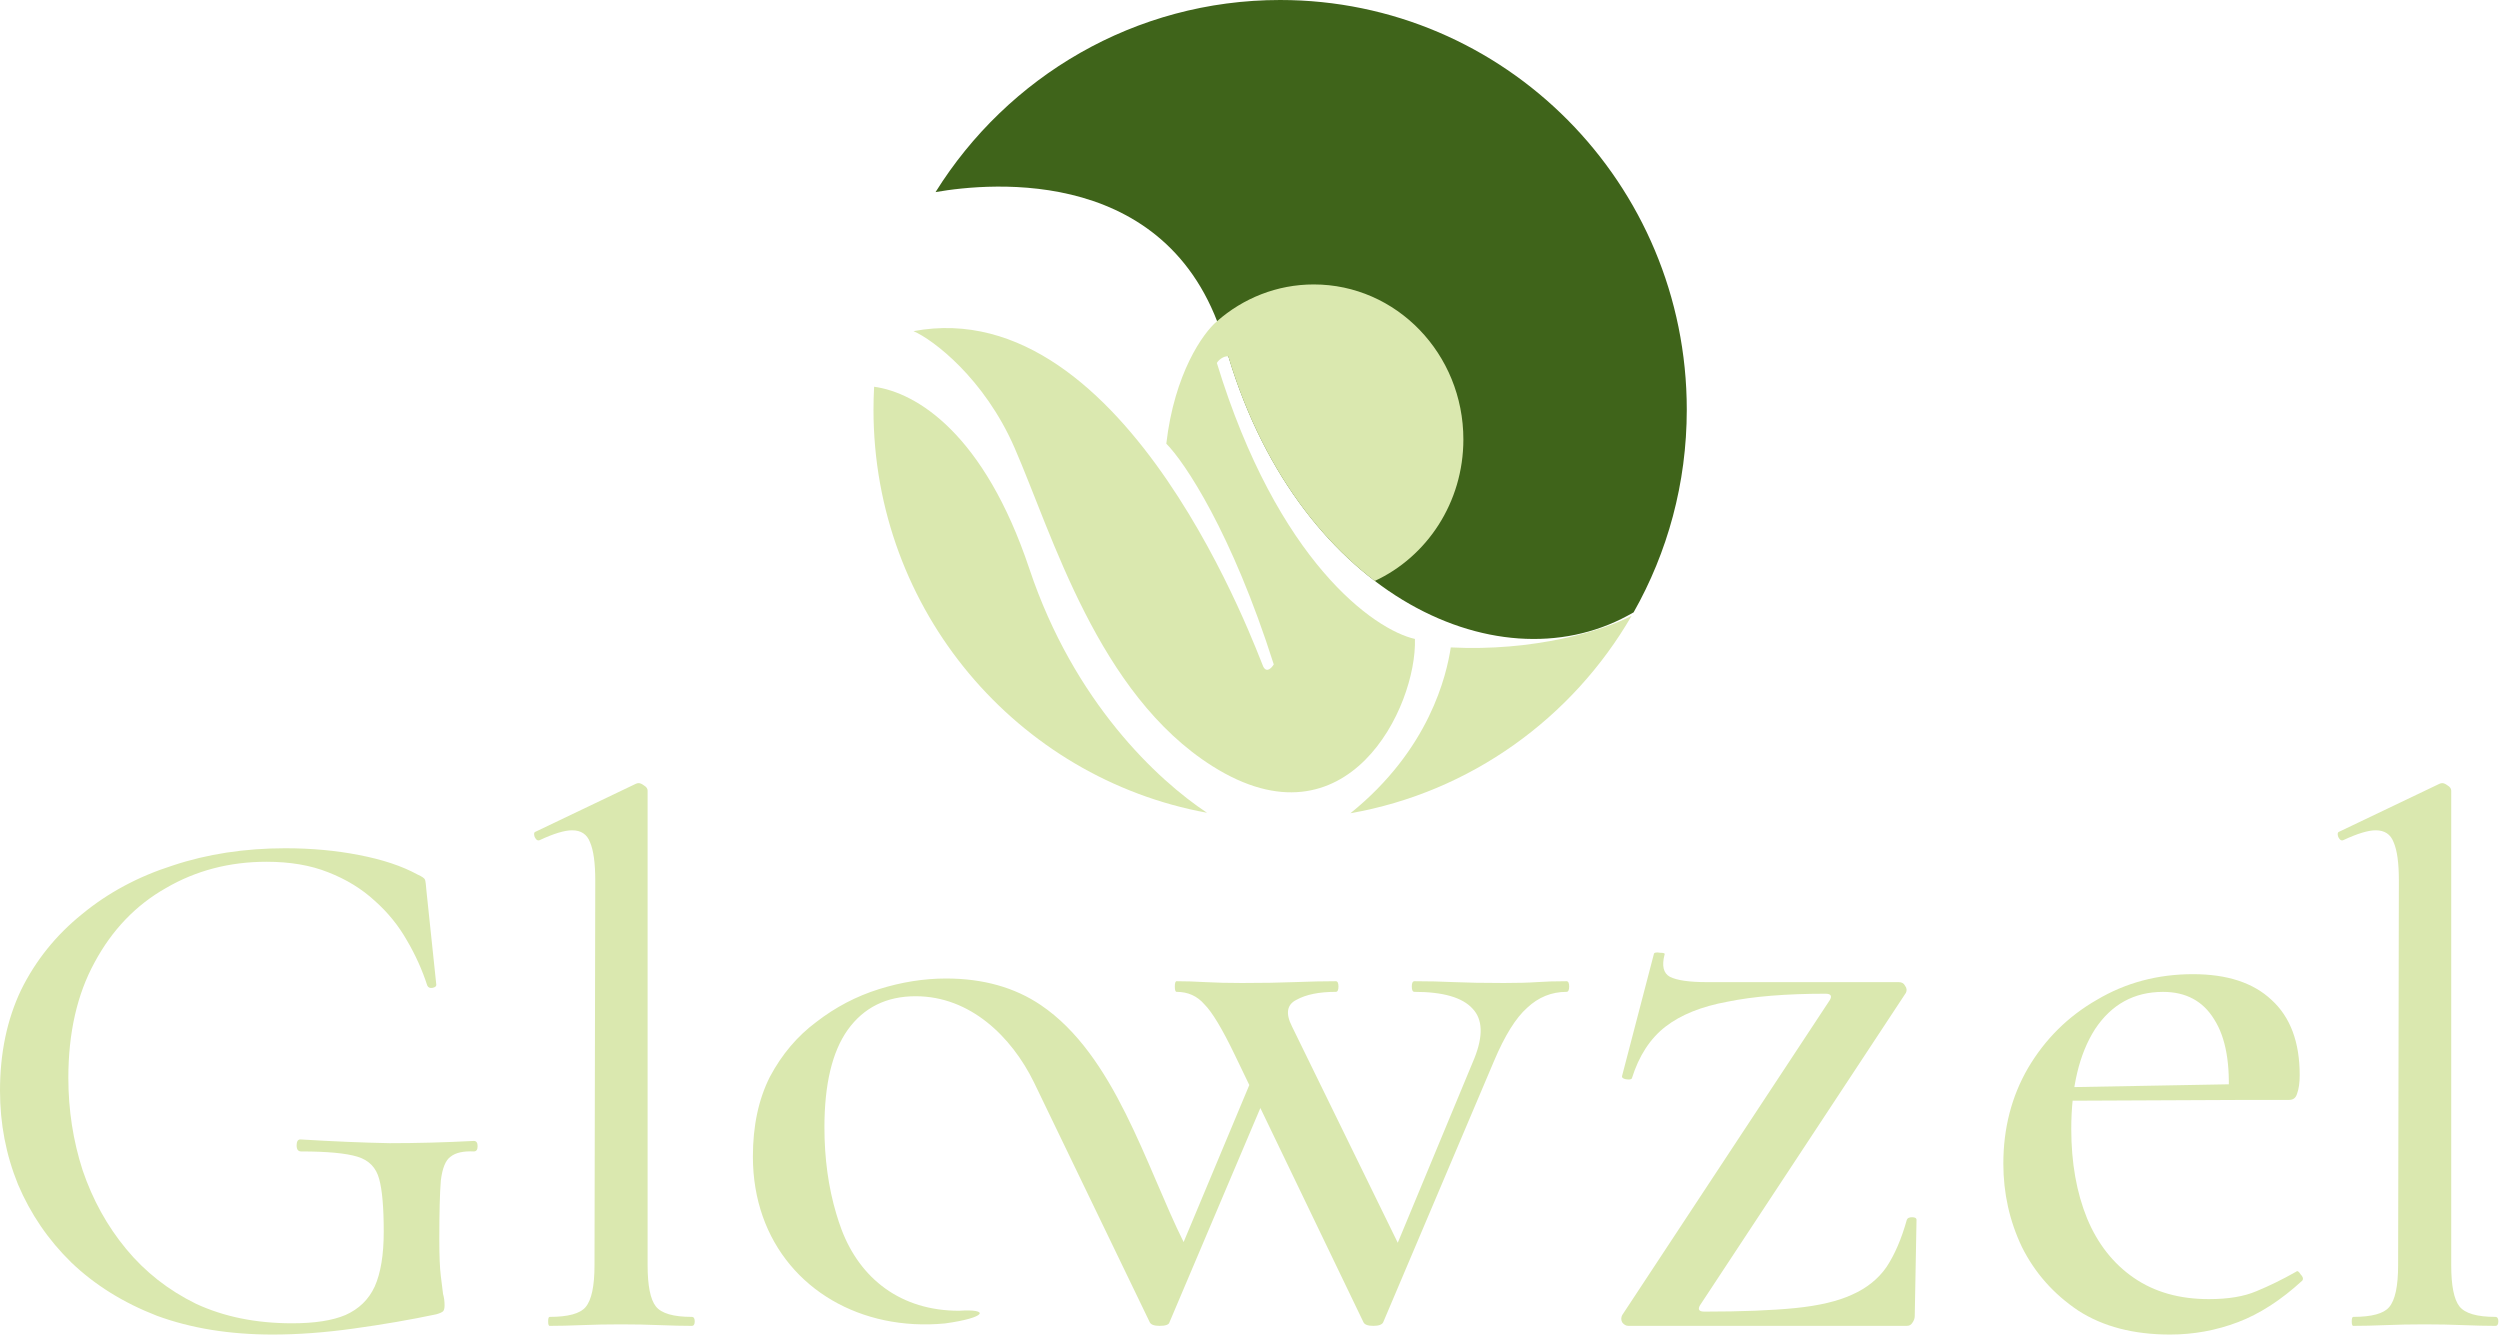 <svg width="166" height="89" viewBox="0 0 166 89" fill="none" xmlns="http://www.w3.org/2000/svg">
<path d="M85.001 0C99.913 0 112.002 12.179 112.002 27.203C112.002 32.099 110.718 36.693 108.471 40.661C108.344 40.733 108.215 40.804 108.085 40.875C99.271 45.667 85.939 39.273 81.364 22.975C77.99 10.957 65.797 12.113 62.12 12.755C66.897 5.093 75.359 0 85.001 0Z" fill="#3F641A"/>
<path d="M58.042 25.68C60.869 26.067 65.348 28.793 68.352 37.775C71.311 46.623 76.864 51.793 80.145 53.968C67.55 51.664 58 40.558 58 27.204C58 26.692 58.014 26.184 58.042 25.68Z" fill="#DAE8AF"/>
<path d="M108.341 40.885C104.409 47.679 97.639 52.6 89.668 54C94.933 49.754 96.052 44.821 96.332 42.989C101.788 43.27 106.424 41.901 108.341 40.885Z" fill="#DAE8AF"/>
<path d="M87.235 18.887C92.721 18.887 97.168 23.494 97.168 29.177C97.168 33.366 94.751 36.969 91.284 38.575C87.177 35.448 83.6 30.444 81.558 23.661C81.241 23.621 80.886 23.93 80.8 24.103C84.829 37.295 91.246 41.815 93.951 42.426C94.091 46.936 89.474 56.521 80.521 50.883C72.91 46.091 69.888 35.519 67.37 29.741C65.356 25.117 61.961 22.552 60.655 21.988C74.925 19.31 83.598 43.694 83.878 44.258C84.102 44.709 84.438 44.352 84.578 44.117C81.78 35.322 78.655 30.68 77.443 29.459C77.98 24.805 79.875 22.116 80.811 21.329C80.806 21.315 80.817 21.344 80.811 21.329C82.543 19.806 84.785 18.887 87.235 18.887Z" fill="#DAE8AF"/>
<path d="M156.256 88.038C156.189 88.038 156.156 87.938 156.156 87.739C156.156 87.541 156.189 87.441 156.256 87.441C157.481 87.441 158.275 87.226 158.639 86.795C159.037 86.331 159.235 85.403 159.235 84.011L159.285 58.462C159.285 57.302 159.169 56.457 158.937 55.927C158.739 55.397 158.341 55.132 157.745 55.132C157.249 55.132 156.537 55.347 155.61 55.778C155.478 55.844 155.362 55.778 155.262 55.579C155.196 55.38 155.213 55.264 155.312 55.231L161.967 52.05C162.033 52.017 162.099 52 162.165 52C162.265 52 162.38 52.05 162.513 52.149C162.678 52.248 162.761 52.364 162.761 52.497V84.011C162.761 85.37 162.943 86.281 163.307 86.745C163.672 87.209 164.466 87.441 165.691 87.441C165.824 87.441 165.89 87.541 165.89 87.739C165.89 87.938 165.824 88.038 165.691 88.038C165.095 88.038 164.383 88.021 163.556 87.988C162.761 87.955 161.9 87.938 160.973 87.938C160.079 87.938 159.219 87.955 158.391 87.988C157.596 88.021 156.885 88.038 156.256 88.038Z" fill="#DAE8AF"/>
<path d="M144.091 88.614C141.671 88.614 139.64 88.085 138.001 87.027C136.361 85.929 135.111 84.518 134.252 82.793C133.432 81.069 133.022 79.227 133.022 77.267C133.022 74.915 133.569 72.799 134.662 70.917C135.795 68.997 137.317 67.487 139.23 66.39C141.144 65.253 143.271 64.685 145.614 64.685C147.879 64.685 149.616 65.253 150.826 66.39C152.076 67.527 152.7 69.193 152.7 71.388C152.7 71.897 152.642 72.309 152.525 72.622C152.447 72.897 152.271 73.034 151.998 73.034H147.957C148.113 70.682 147.8 68.899 147.02 67.683C146.278 66.469 145.146 65.861 143.623 65.861C141.71 65.861 140.206 66.684 139.113 68.33C138.059 69.977 137.532 72.191 137.532 74.974C137.532 77.208 137.883 79.188 138.586 80.912C139.289 82.597 140.324 83.911 141.69 84.851C143.057 85.792 144.716 86.262 146.668 86.262C147.957 86.262 149.011 86.086 149.831 85.733C150.69 85.38 151.568 84.949 152.466 84.44C152.544 84.361 152.642 84.42 152.759 84.616C152.915 84.773 152.954 84.91 152.876 85.028C151.471 86.321 150.046 87.242 148.601 87.791C147.156 88.34 145.653 88.614 144.091 88.614ZM136.185 73.093L136.126 72.211L149.245 71.975V73.034L136.185 73.093Z" fill="#DAE8AF"/>
<path d="M107.711 87.328L121.505 66.397C121.661 66.121 121.563 65.983 121.211 65.983C118.589 65.983 116.418 66.16 114.696 66.515C112.974 66.83 111.605 67.382 110.587 68.17C109.57 68.959 108.826 70.102 108.357 71.6C108.318 71.679 108.181 71.698 107.946 71.659C107.75 71.62 107.672 71.541 107.711 71.422L109.824 63.322C109.863 63.243 110 63.224 110.235 63.263C110.47 63.263 110.568 63.302 110.528 63.381C110.333 64.13 110.45 64.623 110.881 64.859C111.35 65.096 112.172 65.214 113.346 65.214C114.794 65.214 116.574 65.214 118.687 65.214C120.8 65.214 123.265 65.214 126.083 65.214C126.279 65.214 126.416 65.293 126.494 65.451C126.611 65.608 126.631 65.766 126.552 65.924L112.876 86.677C112.72 86.953 112.818 87.091 113.17 87.091C115.635 87.091 117.65 87.012 119.215 86.855C120.781 86.697 122.033 86.401 122.972 85.968C123.95 85.534 124.713 84.923 125.261 84.135C125.809 83.307 126.259 82.262 126.611 81.001C126.65 80.883 126.768 80.824 126.963 80.824C127.159 80.824 127.257 80.883 127.257 81.001L127.139 87.387C127.139 87.544 127.081 87.702 126.963 87.86C126.885 87.978 126.768 88.037 126.611 88.037C124.733 88.037 122.737 88.037 120.624 88.037C118.511 88.037 116.378 88.037 114.226 88.037C112.113 88.037 110.078 88.037 108.122 88.037C107.965 88.037 107.828 87.958 107.711 87.8C107.633 87.643 107.633 87.485 107.711 87.328Z" fill="#DAE8AF"/>
<path d="M36.496 88.038C36.43 88.038 36.397 87.938 36.397 87.739C36.397 87.541 36.43 87.441 36.496 87.441C37.721 87.441 38.515 87.226 38.88 86.795C39.277 86.331 39.475 85.403 39.475 84.011L39.525 58.462C39.525 57.302 39.409 56.457 39.178 55.927C38.979 55.397 38.582 55.132 37.986 55.132C37.489 55.132 36.777 55.347 35.85 55.778C35.718 55.844 35.602 55.778 35.503 55.579C35.436 55.38 35.453 55.264 35.552 55.231L42.207 52.05C42.273 52.017 42.339 52 42.406 52C42.505 52 42.621 52.05 42.753 52.149C42.919 52.248 43.001 52.364 43.001 52.497V84.011C43.001 85.37 43.184 86.281 43.548 86.745C43.912 87.209 44.706 87.441 45.931 87.441C46.064 87.441 46.13 87.541 46.13 87.739C46.13 87.938 46.064 88.038 45.931 88.038C45.336 88.038 44.624 88.021 43.796 87.988C43.001 87.955 42.141 87.938 41.214 87.938C40.32 87.938 39.459 87.955 38.631 87.988C37.837 88.021 37.125 88.038 36.496 88.038Z" fill="#DAE8AF"/>
<path d="M18.1 88.614C15.242 88.614 12.682 88.199 10.421 87.368C8.194 86.504 6.299 85.325 4.737 83.83C3.208 82.335 2.028 80.608 1.197 78.648C0.399 76.688 0 74.612 0 72.419C0 69.928 0.465 67.702 1.396 65.742C2.36 63.782 3.707 62.105 5.435 60.709C7.164 59.281 9.175 58.201 11.469 57.47C13.762 56.706 16.256 56.324 18.948 56.324C20.677 56.324 22.306 56.474 23.835 56.773C25.397 57.072 26.694 57.504 27.724 58.068C28.023 58.201 28.189 58.317 28.223 58.417C28.256 58.517 28.289 58.782 28.322 59.214L28.971 65.393C28.971 65.493 28.887 65.559 28.721 65.593C28.555 65.626 28.439 65.576 28.372 65.443C28.04 64.413 27.591 63.417 27.026 62.453C26.461 61.457 25.746 60.576 24.882 59.812C24.017 59.015 22.987 58.384 21.79 57.919C20.627 57.454 19.264 57.221 17.701 57.221C15.242 57.221 13.014 57.803 11.02 58.965C9.025 60.095 7.446 61.739 6.283 63.898C5.119 66.024 4.538 68.582 4.538 71.572C4.538 73.698 4.853 75.741 5.485 77.701C6.15 79.661 7.114 81.405 8.377 82.933C9.64 84.462 11.186 85.674 13.014 86.571C14.876 87.435 17.003 87.867 19.397 87.867C20.893 87.867 22.073 87.684 22.937 87.318C23.835 86.92 24.483 86.288 24.882 85.425C25.281 84.528 25.48 83.315 25.48 81.787C25.48 80.193 25.381 79.03 25.181 78.299C24.982 77.535 24.5 77.037 23.735 76.804C22.97 76.572 21.724 76.456 19.995 76.456C19.796 76.456 19.696 76.323 19.696 76.057C19.696 75.791 19.779 75.658 19.945 75.658C22.139 75.791 24.117 75.874 25.879 75.907C27.674 75.907 29.536 75.858 31.464 75.758C31.63 75.758 31.713 75.874 31.713 76.107C31.713 76.339 31.63 76.456 31.464 76.456C30.766 76.422 30.25 76.538 29.918 76.804C29.586 77.037 29.369 77.568 29.27 78.399C29.203 79.229 29.17 80.525 29.17 82.285C29.17 83.382 29.203 84.196 29.27 84.727C29.336 85.259 29.386 85.657 29.419 85.923C29.486 86.156 29.519 86.405 29.519 86.671C29.519 86.87 29.486 87.003 29.419 87.069C29.353 87.136 29.203 87.202 28.971 87.269C27.242 87.634 25.414 87.95 23.486 88.215C21.591 88.481 19.796 88.614 18.1 88.614Z" fill="#DAE8AF"/>
<path d="M62.818 64.973C65.272 64.973 67.37 65.561 69.111 66.738C74.018 70.053 76.082 77.422 78.592 82.474L82.954 72.046L81.986 70.036C81.155 68.31 80.482 67.193 79.968 66.683C79.493 66.134 78.879 65.859 78.127 65.859C78.048 65.859 78.008 65.741 78.008 65.506C78.008 65.271 78.048 65.153 78.127 65.153C78.721 65.153 79.354 65.173 80.027 65.212C80.739 65.251 81.551 65.271 82.461 65.271C83.807 65.271 84.975 65.251 85.964 65.212C86.993 65.173 87.904 65.153 88.696 65.153C88.815 65.153 88.874 65.271 88.874 65.506C88.874 65.741 88.815 65.859 88.696 65.859C87.588 65.859 86.716 66.036 86.083 66.389C85.45 66.703 85.351 67.291 85.786 68.153L92.811 82.519L97.899 70.271C98.493 68.781 98.453 67.683 97.781 66.977C97.108 66.231 95.821 65.859 93.921 65.859C93.802 65.859 93.743 65.741 93.743 65.506C93.743 65.271 93.802 65.153 93.921 65.153C94.831 65.153 95.702 65.173 96.533 65.212C97.404 65.251 98.513 65.271 99.858 65.271C100.769 65.271 101.501 65.251 102.056 65.212C102.61 65.173 103.263 65.153 104.015 65.153C104.133 65.153 104.193 65.271 104.193 65.506C104.193 65.741 104.133 65.859 104.015 65.859C103.025 65.859 102.154 66.212 101.402 66.918C100.65 67.585 99.918 68.761 99.205 70.447L91.843 87.802C91.763 87.959 91.546 88.037 91.19 88.037C90.834 88.037 90.616 87.959 90.537 87.802L83.688 73.572L77.652 87.802C77.612 87.959 77.394 88.037 76.999 88.037C76.642 88.037 76.425 87.959 76.346 87.802L68.655 71.867C67.165 68.825 64.418 66.15 60.799 66.15C58.859 66.15 57.355 66.895 56.286 68.385C55.257 69.836 54.742 71.993 54.742 74.856C54.742 76.921 55.005 78.836 55.53 80.599C55.633 80.946 55.747 81.287 55.87 81.621C57.111 84.92 59.824 87.034 63.676 87.034C65.738 86.894 65.532 87.493 62.749 87.876C61.351 88.009 59.999 87.932 58.731 87.665C53.704 86.608 49.992 82.573 49.992 76.797C49.992 74.758 50.368 72.993 51.12 71.503C51.912 70.013 52.941 68.797 54.208 67.856C55.474 66.876 56.86 66.15 58.364 65.679C59.868 65.209 61.353 64.973 62.818 64.973Z" fill="#DAE8AF"/>
</svg>
